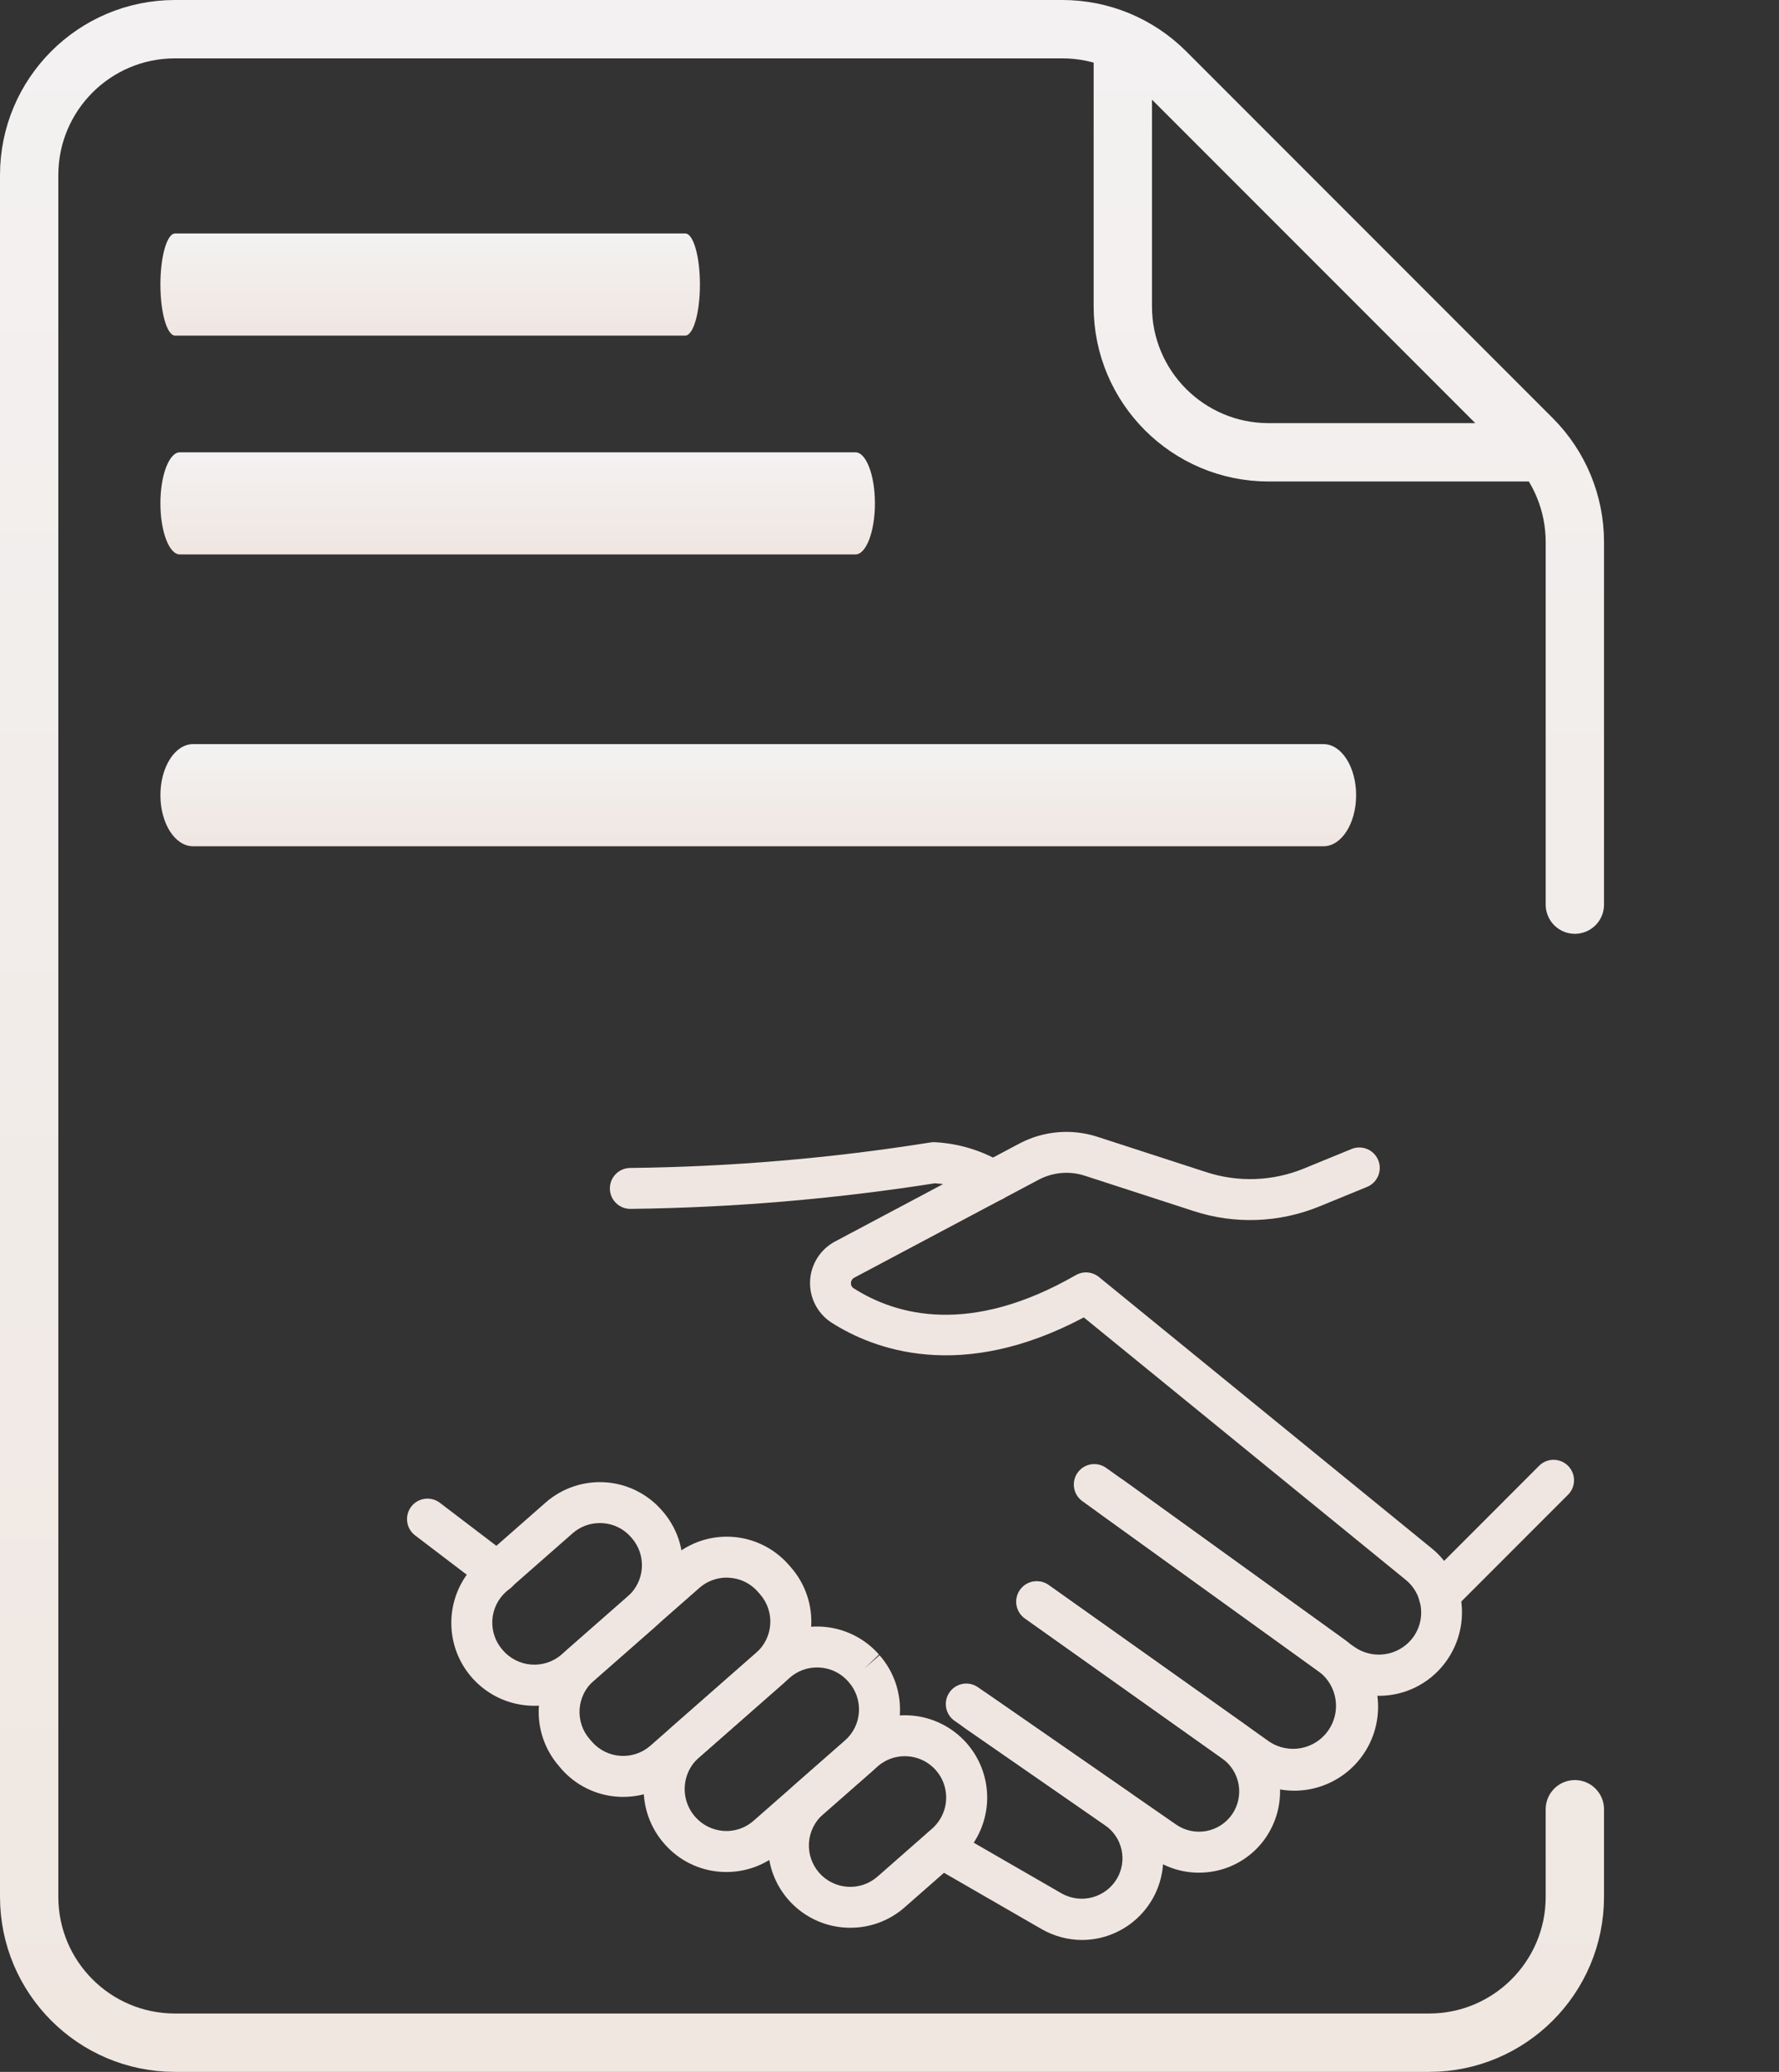 <svg width="122" height="142" viewBox="0 0 122 142" fill="none" xmlns="http://www.w3.org/2000/svg">
<rect x="0" y="0" width="122" height="142" fill="#333333" stroke="none"/>
<path d="M46.991 16H12.009C11.452 16 11 17.567 11 19.5C11 21.433 11.452 23 12.009 23H46.991C47.548 23 48 21.433 48 19.5C48 17.567 47.548 16 46.991 16Z" fill="url(#paint0_linear)"/>
<path d="M58.664 31H12.336C11.598 31 11 32.567 11 34.5C11 36.433 11.598 38 12.336 38H58.664C59.402 38 60 36.433 60 34.5C60 32.567 59.402 31 58.664 31Z" fill="url(#paint1_linear)"/>
<path d="M90.764 51H13.236C12.001 51 11 52.567 11 54.5C11 56.433 12.001 58 13.236 58H90.764C91.999 58 93 56.433 93 54.5C93 52.567 91.999 51 90.764 51Z" fill="url(#paint2_linear)"/>
<path d="M77 3.5V21C77 26.523 81.477 31 87 31H105M108 62V37.142C108 34.49 106.946 31.946 105.071 30.071L79.929 4.929C78.054 3.054 75.51 2 72.858 2H12C6.477 2 2 6.477 2 12V130C2 135.523 6.477 140 12 140H98C103.523 140 108 135.523 108 130V124" stroke="url(#paint3_linear)" stroke-width="4" stroke-linecap="round" stroke-linejoin="round"/>
<path d="M43.251 82.853C43.067 82.857 42.884 82.824 42.713 82.756C42.541 82.689 42.385 82.588 42.252 82.46C41.984 82.202 41.831 81.847 41.824 81.475C41.817 81.103 41.959 80.744 42.217 80.476C42.476 80.209 42.83 80.055 43.202 80.048C50.085 79.971 56.953 79.39 63.751 78.309C63.872 78.283 63.995 78.275 64.118 78.283C65.822 78.374 67.476 78.895 68.923 79.798C69.162 79.972 69.34 80.217 69.432 80.498C69.524 80.778 69.524 81.081 69.434 81.362C69.344 81.643 69.167 81.889 68.929 82.064C68.691 82.239 68.403 82.334 68.108 82.336C67.778 82.336 67.457 82.222 67.2 82.015C66.255 81.473 65.196 81.159 64.107 81.099C57.218 82.181 50.261 82.767 43.288 82.853H43.251Z" fill="#F0E6E1"/>
<path d="M94.564 116.225C93.367 116.226 92.201 115.848 91.232 115.145L90.931 114.936C90.891 114.909 90.825 114.856 90.764 114.796L74.252 102.904C74.098 102.799 73.966 102.664 73.865 102.508C73.763 102.351 73.694 102.175 73.662 101.992C73.629 101.808 73.633 101.619 73.674 101.437C73.715 101.255 73.792 101.083 73.901 100.931C74.009 100.779 74.147 100.651 74.305 100.552C74.464 100.454 74.641 100.389 74.825 100.36C75.01 100.331 75.198 100.339 75.379 100.384C75.56 100.429 75.731 100.509 75.881 100.621L77.003 101.42L92.454 112.562C92.5 112.595 92.544 112.632 92.586 112.67L92.854 112.857C93.462 113.293 94.215 113.479 94.956 113.376C95.698 113.274 96.372 112.891 96.839 112.306C97.126 111.944 97.321 111.518 97.409 111.065C97.496 110.612 97.474 110.145 97.343 109.702C97.185 109.145 96.859 108.649 96.41 108.284L74.325 90.291C65.868 94.78 59.877 92.471 57.016 90.643C56.544 90.335 56.16 89.909 55.903 89.407C55.647 88.905 55.526 88.344 55.554 87.781C55.582 87.217 55.757 86.671 56.061 86.197C56.366 85.722 56.789 85.335 57.29 85.076L69.931 78.362C70.738 77.94 71.621 77.682 72.528 77.602C73.435 77.523 74.349 77.624 75.217 77.899L82.695 80.326C84.897 81.05 87.284 80.964 89.428 80.083L92.686 78.749C92.856 78.679 93.039 78.644 93.223 78.644C93.407 78.645 93.589 78.682 93.759 78.753C93.929 78.824 94.084 78.928 94.213 79.059C94.343 79.189 94.446 79.344 94.516 79.515C94.586 79.686 94.622 79.868 94.621 80.052C94.62 80.237 94.583 80.419 94.512 80.589C94.441 80.759 94.337 80.913 94.207 81.043C94.076 81.173 93.921 81.276 93.75 81.346L90.496 82.678C87.735 83.814 84.659 83.926 81.824 82.992L74.353 80.567C73.841 80.406 73.303 80.348 72.769 80.397C72.234 80.445 71.715 80.598 71.24 80.848L58.596 87.562C58.526 87.596 58.466 87.648 58.423 87.713C58.38 87.778 58.357 87.854 58.355 87.931C58.349 88.002 58.362 88.072 58.394 88.135C58.426 88.199 58.474 88.252 58.534 88.289C61.48 90.172 66.537 91.552 73.776 87.393C74.023 87.251 74.306 87.188 74.589 87.211C74.872 87.234 75.141 87.342 75.362 87.522L98.17 106.108C99.065 106.83 99.715 107.809 100.033 108.914C100.285 109.783 100.327 110.7 100.157 111.588C99.986 112.477 99.607 113.313 99.051 114.027C98.522 114.712 97.841 115.267 97.063 115.648C96.285 116.029 95.43 116.227 94.564 116.225V116.225Z" fill="#F0E6E1"/>
<path d="M88.759 122.727C87.571 122.728 86.411 122.359 85.442 121.67L70.278 110.911C69.982 110.693 69.783 110.368 69.724 110.005C69.666 109.641 69.752 109.27 69.965 108.97C70.178 108.67 70.5 108.465 70.862 108.401C71.224 108.336 71.597 108.416 71.901 108.623L87.065 119.381C87.701 119.797 88.473 119.95 89.22 119.81C89.967 119.669 90.63 119.246 91.072 118.628C91.514 118.009 91.7 117.244 91.591 116.492C91.482 115.74 91.087 115.059 90.487 114.592L75.374 103.7C75.096 103.474 74.914 103.151 74.866 102.796C74.819 102.441 74.909 102.081 75.118 101.79C75.327 101.499 75.639 101.299 75.991 101.232C76.343 101.164 76.708 101.233 77.01 101.426L92.127 112.32C93.111 113.032 93.844 114.038 94.222 115.193C94.599 116.347 94.601 117.592 94.227 118.748C93.853 119.904 93.123 120.912 92.141 121.627C91.159 122.342 89.975 122.728 88.761 122.729L88.759 122.727Z" fill="#F0E6E1"/>
<path d="M82.213 128.347C81.083 128.347 79.981 128.001 79.055 127.356L65.466 117.943C65.16 117.731 64.951 117.407 64.885 117.04C64.818 116.674 64.9 116.297 65.112 115.991C65.323 115.685 65.648 115.475 66.014 115.409C66.381 115.342 66.758 115.424 67.064 115.636L80.653 125.048C80.951 125.255 81.287 125.4 81.642 125.477C81.997 125.553 82.363 125.559 82.72 125.494C83.077 125.429 83.417 125.294 83.722 125.097C84.027 124.9 84.29 124.645 84.496 124.347C84.907 123.748 85.066 123.013 84.94 122.298C84.814 121.583 84.413 120.946 83.823 120.524L70.3 110.932C70.147 110.827 70.015 110.692 69.914 110.536C69.813 110.38 69.744 110.205 69.711 110.021C69.678 109.838 69.683 109.65 69.723 109.468C69.764 109.286 69.84 109.115 69.948 108.963C70.056 108.811 70.193 108.682 70.351 108.583C70.509 108.485 70.685 108.419 70.869 108.389C71.053 108.36 71.241 108.367 71.422 108.411C71.603 108.455 71.773 108.534 71.923 108.644L85.446 118.236C86.636 119.087 87.445 120.371 87.7 121.811C87.954 123.252 87.632 124.735 86.805 125.942C86.392 126.545 85.863 127.06 85.249 127.457C84.635 127.854 83.949 128.126 83.23 128.256C82.894 128.317 82.554 128.348 82.213 128.347V128.347Z" fill="#F0E6E1"/>
<path d="M74.197 132.96C73.216 132.955 72.253 132.693 71.404 132.199L63.862 127.851C63.542 127.664 63.31 127.357 63.215 126.999C63.12 126.641 63.171 126.26 63.356 125.939C63.542 125.619 63.846 125.384 64.204 125.287C64.561 125.19 64.942 125.238 65.264 125.421L72.806 129.77C73.443 130.13 74.196 130.226 74.904 130.038C75.611 129.851 76.218 129.394 76.593 128.765C76.95 128.163 77.063 127.447 76.91 126.764C76.757 126.081 76.349 125.482 75.77 125.089L66.133 118.413C65.981 118.308 65.852 118.175 65.752 118.02C65.653 117.865 65.584 117.692 65.552 117.511C65.519 117.329 65.522 117.143 65.561 116.963C65.6 116.783 65.674 116.613 65.779 116.461C65.883 116.31 66.017 116.181 66.172 116.081C66.327 115.981 66.5 115.913 66.681 115.88C66.862 115.847 67.048 115.85 67.228 115.889C67.409 115.928 67.579 116.002 67.731 116.107L77.366 122.781C78.344 123.459 79.081 124.43 79.468 125.555C79.855 126.68 79.874 127.899 79.52 129.035C79.166 130.171 78.459 131.164 77.501 131.87C76.543 132.576 75.385 132.958 74.196 132.96H74.197Z" fill="#F0E6E1"/>
<path d="M58.314 132.122C57.166 132.124 56.046 131.776 55.101 131.123C54.157 130.471 53.434 129.547 53.029 128.473C52.624 127.399 52.556 126.227 52.835 125.114C53.114 124.001 53.725 122.999 54.588 122.243L58.335 118.96C58.892 118.471 59.539 118.097 60.241 117.859C60.942 117.62 61.684 117.522 62.423 117.57C63.163 117.618 63.885 117.811 64.55 118.139C65.215 118.466 65.808 118.921 66.297 119.478C66.786 120.035 67.16 120.682 67.398 121.384C67.637 122.085 67.735 122.827 67.687 123.566C67.638 124.306 67.445 125.028 67.118 125.693C66.79 126.358 66.335 126.951 65.778 127.44L62.031 130.729C61.003 131.63 59.681 132.126 58.314 132.122V132.122ZM62.055 120.363C61.367 120.361 60.702 120.611 60.185 121.064L56.437 124.351C56.157 124.597 55.928 124.895 55.764 125.229C55.599 125.563 55.502 125.926 55.477 126.298C55.453 126.67 55.502 127.043 55.622 127.395C55.742 127.748 55.93 128.074 56.175 128.354C56.672 128.919 57.372 129.264 58.123 129.314C58.494 129.338 58.867 129.289 59.22 129.169C59.573 129.049 59.898 128.861 60.178 128.615L63.925 125.326C64.357 124.945 64.663 124.442 64.803 123.884C64.942 123.325 64.908 122.737 64.705 122.198C64.502 121.66 64.139 121.195 63.666 120.867C63.193 120.54 62.631 120.364 62.055 120.363V120.363Z" fill="#F0E6E1"/>
<path d="M49.822 128.301C49.697 128.301 49.572 128.301 49.447 128.29C48.707 128.244 47.984 128.051 47.319 127.724C46.654 127.396 46.061 126.94 45.573 126.382C45.077 125.825 44.697 125.176 44.453 124.472C44.209 123.767 44.106 123.022 44.151 122.277C44.196 121.533 44.388 120.806 44.715 120.136C45.042 119.466 45.498 118.867 46.057 118.374L52.316 112.879C52.873 112.39 53.52 112.016 54.222 111.778C54.923 111.539 55.665 111.441 56.404 111.489C57.143 111.537 57.866 111.73 58.531 112.058C59.195 112.385 59.789 112.84 60.278 113.397L59.264 114.369L60.317 113.443C60.806 114 61.181 114.647 61.419 115.349C61.658 116.05 61.756 116.792 61.708 117.531C61.66 118.271 61.467 118.994 61.139 119.658C60.812 120.323 60.356 120.917 59.8 121.405L53.535 126.9C52.51 127.805 51.189 128.303 49.822 128.301V128.301ZM56.029 114.282C55.342 114.28 54.678 114.53 54.162 114.983L47.903 120.478C47.484 120.856 47.185 121.35 47.044 121.896C46.904 122.443 46.926 123.019 47.111 123.553C47.295 124.087 47.632 124.554 48.079 124.898C48.527 125.242 49.066 125.446 49.63 125.486C50.002 125.511 50.375 125.462 50.728 125.342C51.081 125.222 51.406 125.032 51.685 124.784L57.944 119.29C58.224 119.044 58.453 118.746 58.617 118.412C58.782 118.077 58.879 117.714 58.904 117.342C58.928 116.97 58.878 116.598 58.758 116.245C58.639 115.892 58.45 115.566 58.205 115.286L58.164 115.24C57.919 114.961 57.621 114.733 57.288 114.57C56.955 114.406 56.593 114.311 56.222 114.288C56.157 114.285 56.091 114.283 56.028 114.283L56.029 114.282Z" fill="#F0E6E1"/>
<path d="M42.743 123.152C42.62 123.152 42.495 123.152 42.369 123.14C41.629 123.094 40.906 122.902 40.241 122.574C39.576 122.247 38.982 121.791 38.495 121.233L38.342 121.05C37.356 119.926 36.857 118.455 36.954 116.963C37.052 115.471 37.738 114.078 38.862 113.091L46.118 106.721C46.675 106.232 47.323 105.858 48.024 105.619C48.726 105.381 49.467 105.282 50.207 105.33C50.946 105.379 51.669 105.572 52.333 105.899C52.998 106.227 53.592 106.682 54.08 107.239L54.239 107.42C55.225 108.544 55.725 110.015 55.627 111.507C55.529 113 54.843 114.393 53.718 115.379L46.462 121.749C45.436 122.655 44.113 123.154 42.743 123.152V123.152ZM49.831 108.125C49.145 108.124 48.48 108.373 47.965 108.827L40.708 115.197C40.142 115.693 39.797 116.394 39.747 117.145C39.698 117.897 39.949 118.637 40.446 119.203L40.604 119.384C41.101 119.948 41.801 120.293 42.552 120.341C43.302 120.389 44.041 120.138 44.606 119.642L51.863 113.272C52.143 113.026 52.372 112.728 52.536 112.394C52.701 112.06 52.798 111.696 52.822 111.324C52.847 110.953 52.797 110.58 52.678 110.227C52.558 109.874 52.369 109.549 52.124 109.269L51.968 109.09C51.723 108.81 51.425 108.582 51.091 108.417C50.757 108.253 50.394 108.157 50.022 108.134C49.956 108.128 49.895 108.125 49.831 108.125V108.125Z" fill="#F0E6E1"/>
<path d="M36.646 116.908C36.522 116.908 36.396 116.908 36.271 116.895C35.151 116.825 34.076 116.424 33.184 115.742C32.291 115.061 31.62 114.131 31.256 113.069C30.893 112.007 30.852 110.86 31.139 109.775C31.426 108.69 32.029 107.714 32.871 106.971L37.414 102.983C37.971 102.494 38.619 102.119 39.32 101.881C40.022 101.642 40.763 101.544 41.503 101.592C42.242 101.64 42.965 101.833 43.629 102.161C44.294 102.488 44.888 102.944 45.376 103.501L45.425 103.557C45.914 104.113 46.289 104.761 46.528 105.462C46.766 106.164 46.864 106.905 46.816 107.645C46.768 108.384 46.575 109.107 46.247 109.772C45.92 110.436 45.465 111.03 44.908 111.519L40.364 115.507C39.338 116.413 38.015 116.911 36.646 116.908ZM41.134 104.386C40.447 104.384 39.783 104.633 39.267 105.087L34.724 109.075C34.444 109.321 34.215 109.619 34.05 109.953C33.886 110.288 33.788 110.651 33.764 111.023C33.74 111.394 33.789 111.767 33.909 112.12C34.029 112.473 34.217 112.799 34.463 113.078C34.707 113.367 35.006 113.605 35.342 113.777C35.678 113.95 36.045 114.054 36.422 114.083C36.799 114.113 37.178 114.067 37.537 113.949C37.896 113.831 38.228 113.643 38.514 113.396L43.058 109.407C43.338 109.162 43.567 108.863 43.731 108.529C43.896 108.195 43.993 107.832 44.017 107.46C44.042 107.088 43.992 106.715 43.873 106.362C43.753 106.01 43.564 105.684 43.319 105.404L43.269 105.348C43.024 105.067 42.726 104.838 42.392 104.674C42.058 104.509 41.694 104.413 41.322 104.39C41.254 104.388 41.191 104.386 41.127 104.386H41.134Z" fill="#F0E6E1"/>
<path d="M34.101 109.158C33.797 109.158 33.502 109.06 33.26 108.877L28.466 105.23C28.32 105.119 28.196 104.979 28.104 104.82C28.011 104.661 27.95 104.485 27.925 104.303C27.901 104.12 27.912 103.934 27.959 103.756C28.006 103.578 28.087 103.411 28.199 103.264C28.424 102.968 28.758 102.774 29.127 102.723C29.309 102.699 29.495 102.71 29.673 102.757C29.851 102.804 30.018 102.885 30.165 102.997L34.958 106.644C35.194 106.821 35.369 107.068 35.456 107.35C35.544 107.632 35.54 107.934 35.446 108.214C35.352 108.494 35.172 108.737 34.932 108.908C34.691 109.079 34.403 109.171 34.108 109.169L34.101 109.158Z" fill="#F0E6E1"/>
<path d="M98.686 110.712C98.409 110.712 98.138 110.63 97.907 110.476C97.677 110.321 97.497 110.102 97.391 109.846C97.285 109.59 97.257 109.308 97.311 109.036C97.365 108.764 97.499 108.514 97.695 108.318L105.566 100.444C105.83 100.188 106.184 100.047 106.552 100.05C106.92 100.053 107.272 100.201 107.532 100.461C107.792 100.721 107.94 101.073 107.943 101.441C107.946 101.809 107.805 102.163 107.549 102.427L99.678 110.298C99.548 110.429 99.394 110.533 99.224 110.604C99.053 110.675 98.871 110.712 98.686 110.712V110.712Z" fill="#F0E6E1"/>
<mask id="path-16-inside-1" fill="white">
<rect x="87" y="76.542" width="15.165" height="35.721" rx="3" transform="rotate(-38.991 87 76.542)"/>
</mask>
<rect x="87" y="76.542" width="15.165" height="35.721" rx="3" transform="rotate(-38.991 87 76.542)" stroke="#F0E6E1" stroke-width="8" mask="url(#path-16-inside-1)"/>
<mask id="path-17-inside-2" fill="white">
<rect x="32.804" y="70" width="15.165" height="35.721" rx="3" transform="rotate(29.895 32.804 70)"/>
</mask>
<rect x="32.804" y="70" width="15.165" height="35.721" rx="3" transform="rotate(29.895 32.804 70)" stroke="#F0E6E1" stroke-width="8" mask="url(#path-17-inside-2)"/>
<defs>
<linearGradient id="paint0_linear" x1="29.5" y1="16" x2="29.5" y2="23" gradientUnits="userSpaceOnUse">
<stop stop-color="#F3F2F2"/>
<stop offset="1" stop-color="#F0E6E1"/>
</linearGradient>
<linearGradient id="paint1_linear" x1="35.5" y1="31" x2="35.5" y2="38" gradientUnits="userSpaceOnUse">
<stop stop-color="#F3F2F2"/>
<stop offset="1" stop-color="#F0E6E1"/>
</linearGradient>
<linearGradient id="paint2_linear" x1="52" y1="51" x2="52" y2="58" gradientUnits="userSpaceOnUse">
<stop stop-color="#F3F2F2"/>
<stop offset="1" stop-color="#F0E6E1"/>
</linearGradient>
<linearGradient id="paint3_linear" x1="55" y1="2" x2="55" y2="140" gradientUnits="userSpaceOnUse">
<stop stop-color="#F3F1F1"/>
<stop offset="1" stop-color="#F0E7E1"/>
</linearGradient>
</defs>
</svg>
